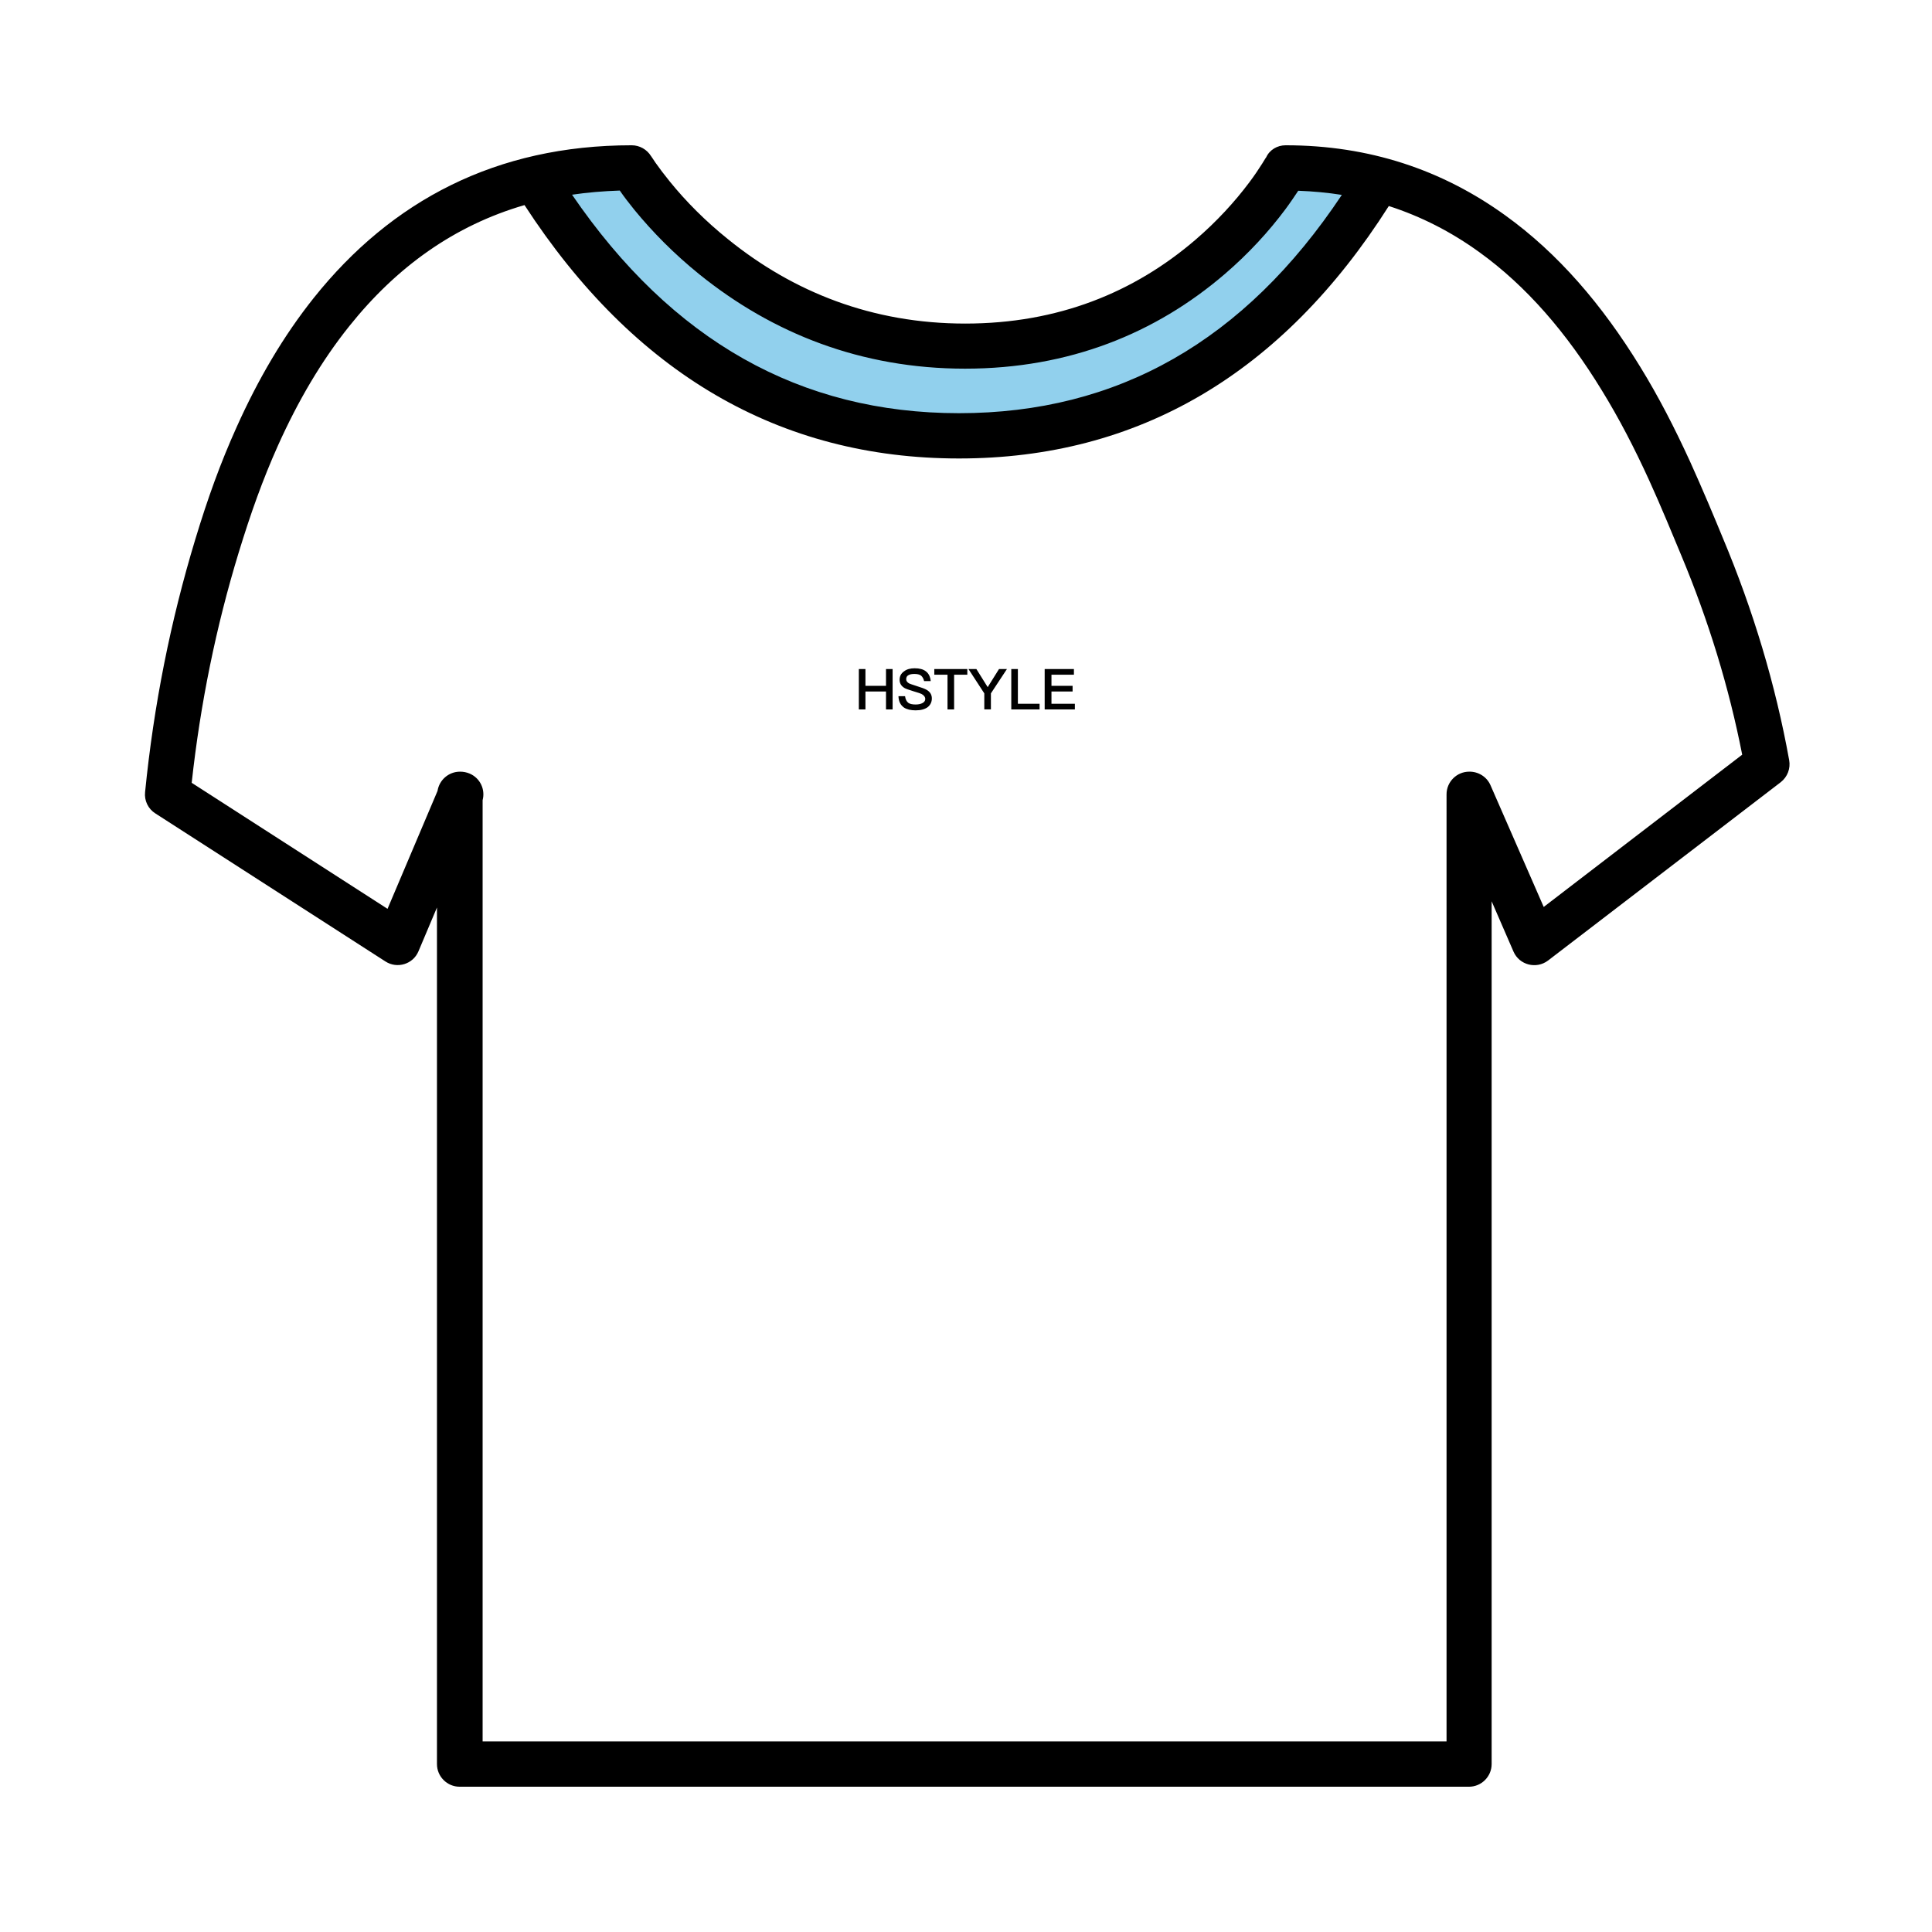 <?xml version="1.0" standalone="no"?><!DOCTYPE svg PUBLIC "-//W3C//DTD SVG 1.1//EN" "http://www.w3.org/Graphics/SVG/1.1/DTD/svg11.dtd"><svg class="icon" width="40px" height="40.00px" viewBox="0 0 1024 1024" version="1.1" xmlns="http://www.w3.org/2000/svg"><path d="M332 92h-39.6c57.7 98.5 130.8 145.5 219.1 140.9S671.4 184.6 726.2 102l-40.8-10c-56.7 60-114.7 90-173.9 90s-119-30-179.5-90z" fill="#91d0ed" /><path d="M278 108.7c-37.2 10.8-67.8 32.8-92.9 64.2-14.8 18.5-27.2 39.7-37.8 63.3-8.1 18.1-14.4 35.8-20.8 56.7-12 39.3-20.3 80-24.9 122l103.8 66.8 26.5-62.5c0.9-5.8 5.9-10.2 11.9-10.2h0.1c1.7 0 3.3 0.3 5 1 5.6 2.4 8.4 8.4 6.9 14.1V923h510.9V421c0-6.6 5.4-12 12-12 4.7-0.1 9.3 2.6 11.3 7.2l28.2 64.5L923.4 400c-7-35.7-17.8-71-32.4-105.9-0.7-1.6-5.9-14.1-7.6-18.2-3.3-7.8-6.2-14.5-9.3-21.3-7.9-17.3-16-32.9-25.1-47.7-18.7-30.6-40-55.3-65-73.3-14.8-10.7-30.8-18.9-47.9-24.4C679.6 198.1 603.3 243 508.3 243 413.1 243 336 197.9 278 108.7z m25.2-5.5c53 77.5 121.1 115.8 205.1 115.8s151.3-38.2 202.9-115.7c-7.5-1.2-15.2-1.9-23.1-2.2-2 3-4.2 6.3-6.8 9.8-8.8 11.8-19.5 23.5-32.2 34.4-36.5 31.3-82.3 50.1-137.6 50.1-55.2 0-102.1-18.8-140.7-49.9-13.5-10.9-24.9-22.5-34.5-34.2-3-3.7-5.6-7.1-7.8-10.3-8.8 0.3-17.2 1-25.3 2.2z m487.4 374.5V935c0 6.6-5.4 12-12 12h-535c-6.6 0-12-5.4-12-12V481l-9.8 23.2c-2.9 6.9-11.3 9.4-17.5 5.4l-122-78.5c-3.8-2.4-5.9-6.8-5.4-11.3 4.6-46.1 13.5-90.7 26.6-133.9 6.6-21.8 13.3-40.4 21.9-59.5 11.4-25.4 24.8-48.3 40.9-68.5C207.5 106.3 263 77 334.8 77c4.2 0 8.1 2.2 10.3 5.8l0.1 0.1c0.1 0.2 0.2 0.4 0.4 0.6 0.5 0.8 1.1 1.6 1.8 2.7 2.1 3 4.6 6.3 7.6 10 8.5 10.5 18.9 21 31 30.7 34.5 27.9 76.3 44.6 125.6 44.6s89.6-16.6 122-44.4c11.3-9.7 20.9-20.2 28.6-30.5 2.7-3.6 4.9-6.9 6.8-9.9 0.6-1 1.2-1.9 1.6-2.6 0.1-0.2 0.3-0.5 0.4-0.6 0-0.1 0.1-0.1 0.1-0.1 1.8-4 5.9-6.4 10.3-6.4 44.3 0 83 13 116.5 37.2 27.9 20.1 51.2 47.2 71.5 80.3 9.6 15.6 18.1 32.1 26.4 50.2 3.2 7 6.2 14 9.6 21.9 1.8 4.2 7 16.7 7.6 18.2 16.3 38.8 28.1 78.2 35.3 118.1 0.8 4.4-0.9 8.9-4.5 11.7l-123.3 94.5c-6.2 4.7-15.2 2.4-18.3-4.7l-11.6-26.7zM455.2 354.6h3.5v8.9h10.9v-8.9h3.5V376h-3.5v-9.5h-10.9v9.5h-3.5v-21.4z m29.6-0.4c2.5 0 4.5 0.5 5.9 1.6 1.5 1.1 2.4 2.9 2.6 5.2h-3.5c-0.3-1.3-0.9-2.3-1.6-2.9-0.8-0.6-2-0.9-3.5-0.9-1.4 0-2.4 0.2-3.1 0.6-0.9 0.4-1.3 1.2-1.3 2.2 0 0.9 0.5 1.6 1.5 2.2 0.5 0.2 1.7 0.7 3.7 1.3 2.9 0.9 4.8 1.6 5.6 2.1 1.9 1.1 2.8 2.6 2.8 4.6 0 1.9-0.8 3.5-2.2 4.6-1.5 1.1-3.6 1.7-6.4 1.7-2.6 0-4.7-0.5-6.2-1.5-1.8-1.3-2.8-3.2-2.9-6h3.5c0.2 1.6 0.8 2.8 1.7 3.5 0.8 0.6 2.1 0.9 3.9 0.9 1.6 0 2.8-0.3 3.7-0.8 0.9-0.5 1.4-1.2 1.4-2.1 0-1.1-0.7-2-2-2.7-0.4-0.2-1.8-0.7-4.2-1.4-2.6-0.8-4.3-1.4-4.9-1.8-1.6-1-2.5-2.4-2.5-4.3s0.8-3.4 2.4-4.5c1.4-1.1 3.3-1.6 5.6-1.6z m10.4 0.4h17.5v3h-7V376h-3.5v-18.4h-7v-3z m18.1 0h4.2l6 9.6 6-9.6h4.2l-8.5 12.9v8.5h-3.5v-8.5l-8.4-12.9z m22.7 0h3.5V373H551v3h-15v-21.4z m17.7 0h15.5v3h-11.9v5.9h11.2v3h-11.2v6.5h12.4v3h-16v-21.4z"  /></svg>